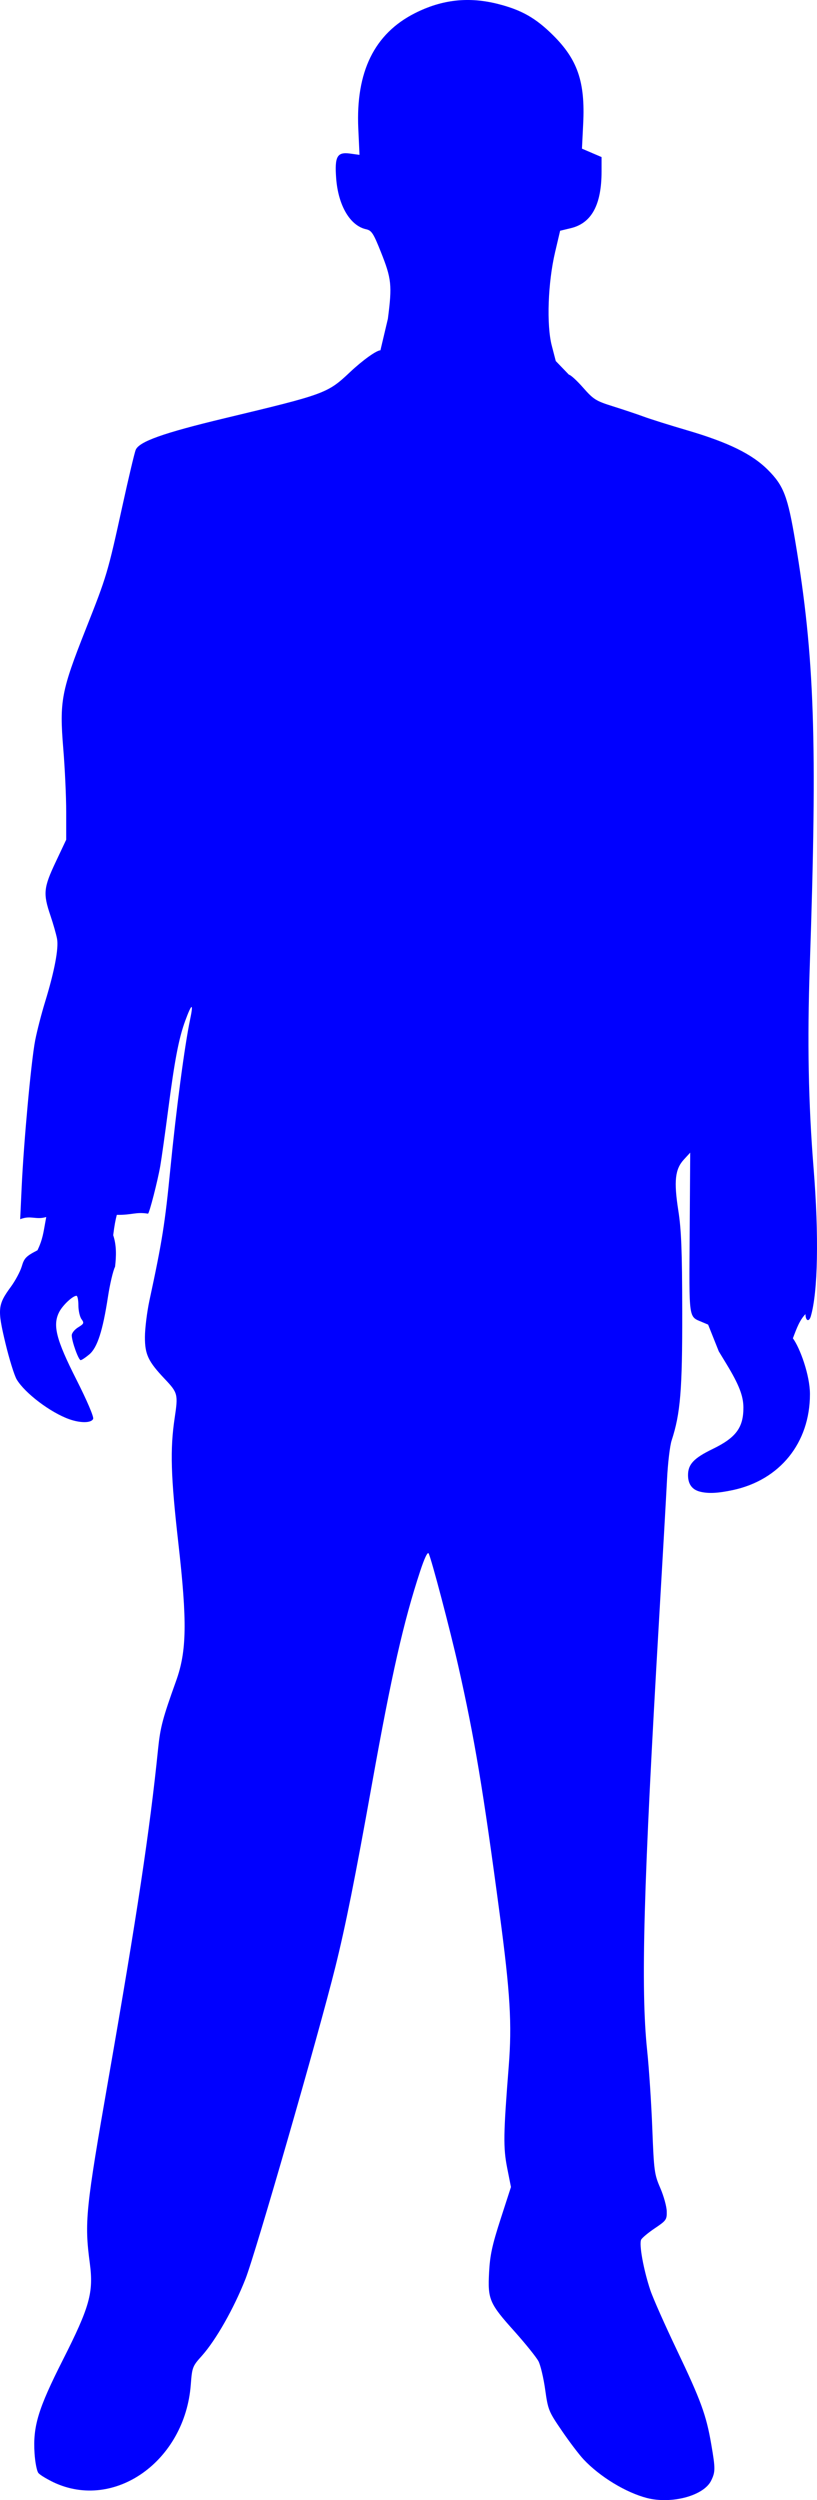 <?xml version="1.0" encoding="UTF-8" standalone="no"?>
<!-- Created with Inkscape (http://www.inkscape.org/) -->

<svg
   xmlns:dc="http://purl.org/dc/elements/1.1/"
   xmlns:cc="http://creativecommons.org/ns#"
   xmlns:rdf="http://www.w3.org/1999/02/22-rdf-syntax-ns#"
   xmlns:svg="http://www.w3.org/2000/svg"
   xmlns="http://www.w3.org/2000/svg"
   xmlns:sodipodi="http://sodipodi.sourceforge.net/DTD/sodipodi-0.dtd"
   xmlns:inkscape="http://www.inkscape.org/namespaces/inkscape"
   width="104.012mm"
   height="317.916mm"
   viewBox="0 0 368.545 1126.475"
   id="svg4821"
   version="1.1"
   inkscape:version="0.91 r"
   sodipodi:docname="m-stand.svg">
  <defs
     id="defs4823" />
  <sodipodi:namedview
     id="base"
     pagecolor="#ffffff"
     bordercolor="#666666"
     borderopacity="1.0"
     inkscape:pageopacity="0.0"
     inkscape:pageshadow="2"
     inkscape:zoom="0.40927857"
     inkscape:cx="-463.1541"
     inkscape:cy="836.37606"
     inkscape:document-units="px"
     inkscape:current-layer="layer1"
     showgrid="false"
     inkscape:snap-global="false"
     inkscape:window-width="1280"
     inkscape:window-height="974"
     inkscape:window-x="0"
     inkscape:window-y="24"
     inkscape:window-maximized="1"
     fit-margin-top="0"
     fit-margin-left="0"
     fit-margin-right="0"
     fit-margin-bottom="0" />
  <g
     inkscape:label="Layer 1"
     inkscape:groupmode="layer"
     id="layer1"
     transform="translate(-836.87,57.465)">
    <path
       style="fill:#0000ff;fill-opacity:1"
       d="m 1093.527,111.381 c 0.693,0 3.559,2.61 6.371,5.81 4.695,5.33 5.795,6.02 13.473,8.42 4.598,1.44 10.835,3.53 13.86,4.64 3.025,1.12 11.8,3.88 19.5,6.13 18.682,5.48 29.372,10.71 36.552,17.89 7.1,7.1 8.93,11.87 12.36,32.34 8.68,51.74 9.98,89.69 6.51,191.27 -1.15,33.9 -0.63,61.68 1.72,91 2.44,30.43 1.96,55.82 -1.26,66.75 -0.8,2.72 -2.38,2.06 -2.4,-1 -2.57,2.665 -3.897,6.151 -5.673,10.914 3.167,4.242 7.696,16.636 7.696,25.136 0,21.94 -13.54,38.74 -34.87,43.26 -6.67,1.41 -10.929,1.62 -14.632,0.72 -3.654,-0.89 -5.5,-3.4 -5.5,-7.48 0,-4.89 2.612,-7.66 11.122,-11.78 10.54,-5.11 13.9,-9.65 13.86,-18.74 -0.03,-5.18 -2.02,-10.29 -7.56,-19.41 l -3.55,-5.84 -4.808,-12.04 -2.784,-1.18 c -6.077,-2.58 -5.805,-0.61 -5.538,-40.1 l 0.246,-36.21 -2.862,3.11 c -3.987,4.34 -4.575,9.75 -2.503,22.99 1.354,8.65 1.718,18.03 1.764,45.4 0.06,35.48 -0.807,46.02 -4.783,58.19 -0.774,2.37 -1.702,10.16 -2.062,17.31 -0.361,7.15 -1.959,35.27 -3.552,62.5 -7.098,121.3 -8.371,167.02 -5.429,195 0.839,7.97 1.881,23.72 2.315,35 0.747,19.38 0.945,20.85 3.606,27 1.548,3.57 2.86,8.29 2.915,10.49 0.094,3.75 -0.224,4.2 -5.27,7.59 -2.953,1.97 -5.766,4.3 -6.25,5.17 -1.069,1.91 1.037,13.55 4.105,22.75 1.197,3.6 6.587,15.7 11.978,27 10.842,22.7 13.259,29.3 15.509,42.4 1.91,11.1 1.9,12.5 -0.06,16.5 -3.384,6.8 -17.763,10.6 -28.912,7.8 l -10e-5,0 c -9.605,-2.5 -21.261,-9.6 -28.601,-17.4 -1.98,-2.1 -6.39,-7.9 -9.8,-12.9 -5.96,-8.7 -6.251,-9.4 -7.524,-18.5 -0.727,-5.2 -2.085,-11 -3.016,-12.8 -0.932,-1.8 -5.774,-7.8 -10.76,-13.4 -11.437,-12.7 -12.183,-14.5 -11.54,-26.7 0.405,-7.7 1.38,-12.2 5.184,-23.97 l 4.685,-14.47 -1.694,-8.53 c -1.822,-9.18 -1.732,-15.23 0.682,-45.78 1.512,-19.14 0.693,-32.96 -4.077,-68.75 -7.475,-56.08 -11.334,-79.18 -18.63,-111.5 -3.711,-16.44 -12.173,-48.56 -13.411,-50.9 -0.466,-0.88 -1.877,2.07 -3.83,8 -7.495,22.77 -12.85,46.37 -21.649,95.4 -7.761,43.24 -12.004,64.43 -16.627,83 -7.608,30.56 -36.03,129.1 -40.53,140.5 -5.24,13.3 -13.32,27.5 -19.65,34.6 -4.25,4.7 -4.42,5.2 -5.01,13 -2.6,34.4 -34.42,57 -61.93,44 -3.06,-1.5 -6.13,-3.3 -6.82,-4.2 -0.69,-0.8 -1.47,-4.8 -1.73,-8.8 -0.78,-12.2 1.56,-20 12.8,-42.2 12.1,-23.9 13.88,-30.3 12.13,-43.5 -2.47,-18.52 -1.91,-24.08 8.46,-83.4 12.84,-73.45 18.61,-111.75 22.31,-148.09 1.03,-10.06 2.04,-13.87 8.16,-30.91 4.82,-13.41 5.03,-26.61 1,-62.14 -3.41,-30.02 -3.77,-42.21 -1.65,-56.32 1.6,-10.65 1.43,-11.33 -4.45,-17.54 -7.51,-7.93 -8.98,-11.04 -8.97,-18.89 0.01,-3.91 0.94,-11.39 2.06,-16.61 5.71,-26.49 6.99,-34.56 9.39,-59 2.67,-27.08 6.44,-55.63 8.94,-67.54 1.61,-7.67 0.75,-7.42 -2.21,0.63 -2.89,7.88 -4.77,17.68 -7.68,40.01 -1.39,10.67 -3,22.1 -3.57,25.4 -1.2,6.84 -4.97,21.5 -5.54,21.5 -5.536,-0.894 -7.151,0.654 -14.071,0.53 -0.594,2.258 -1.095,4.83 -1.627,9.173 1.546,4.592 1.393,9.424 0.839,14.207 -0.88,1.7 -2.3,7.7 -3.17,13.34 -2.38,15.57 -4.82,23.1 -8.45,26.16 -1.69,1.42 -3.45,2.59 -3.9,2.59 -0.97,0 -4.02,-8.5 -4.02,-11.19 0,-1.02 1.3,-2.63 2.9,-3.6 2.61,-1.6 2.76,-1.95 1.5,-3.68 -0.77,-1.05 -1.4,-3.85 -1.4,-6.22 0,-2.37 -0.39,-4.31 -0.87,-4.31 -1.68,0 -6.19,4.22 -7.77,7.27 -3.07,5.93 -1.43,12.39 7.7,30.41 4.79,9.46 7.95,16.84 7.6,17.75 -0.74,1.93 -5.69,2 -10.82,0.17 -8.46,-3.02 -19.91,-11.67 -23.66,-17.88 -1.07,-1.77 -3.37,-9.18 -5.12,-16.46 -3.65,-15.26 -3.45,-17.23 2.48,-25.32 2.03,-2.77 4.25,-6.93 4.93,-9.24 1.08,-3.68 1.95,-4.57 7.06,-7.2 2.362,-4.82 2.765,-8.474 3.451,-12.158 0.194,-1.042 0.359,-1.977 0.514,-2.838 -4.716,1.406 -6.925,-0.912 -11.756,0.996 l 0.67,-14.5 c 0.95,-20.54 4.32,-57.11 6.11,-66.18 0.83,-4.23 2.83,-11.98 4.45,-17.23 4.21,-13.69 6.2,-24.15 5.4,-28.43 -0.37,-2.02 -1.73,-6.78 -3.02,-10.59 -3.32,-9.79 -3.06,-12.45 2.4,-24.01 l 4.75,-10.06 0,-12.5 c 0,-6.88 -0.59,-19.7 -1.32,-28.5 -1.76,-21.42 -0.91,-25.92 10.07,-53.67 9.62,-24.29 9.92,-25.29 16.63,-55.83 2.71,-12.38 5.39,-23.66 5.94,-25.07 1.46,-3.78 12.34,-7.66 40.18,-14.33 45.558,-10.91 46.335,-11.19 56.597,-20.84 5.655,-5.31 11.873,-9.76 13.647,-9.76 l 3.361,-14.21 c 1.965,-15.13 1.66,-18.03 -3.165,-30.11 -3.371,-8.446 -4.178,-9.685 -6.663,-10.231 -7.218,-1.585 -12.572,-10.673 -13.498,-22.912 -0.746,-9.866 0.433,-11.987 6.224,-11.194 l 4.303,0.59 -0.543,-11.793 c -1.182,-25.648 7.246,-42.809 25.564,-52.056 12.232,-6.175 24.333,-7.497 37.585,-4.108 10.526,2.692 16.882,6.302 24.662,14.008 11.125,11.02 14.563,21.061 13.639,39.832 l -0.558,11.321 4.422,1.895 4.421,1.895 0,6.486 c 0,15.028 -4.496,23.305 -13.88,25.556 l -4.813,1.155 -2.277,9.686 c -3.232,13.75 -3.905,32.76 -1.491,42.07 l 1.803,6.95"
       id="path5399"
       inkscape:connector-curvature="0"
       sodipodi:nodetypes="cccccsccccccsccscccccccccccccccccccccccccccccccccccscccccsccccccccsccccccccscccccccccssccsscccccccccscccccccccscccccccccccccccscccccsccccc" />
  </g>
</svg>
